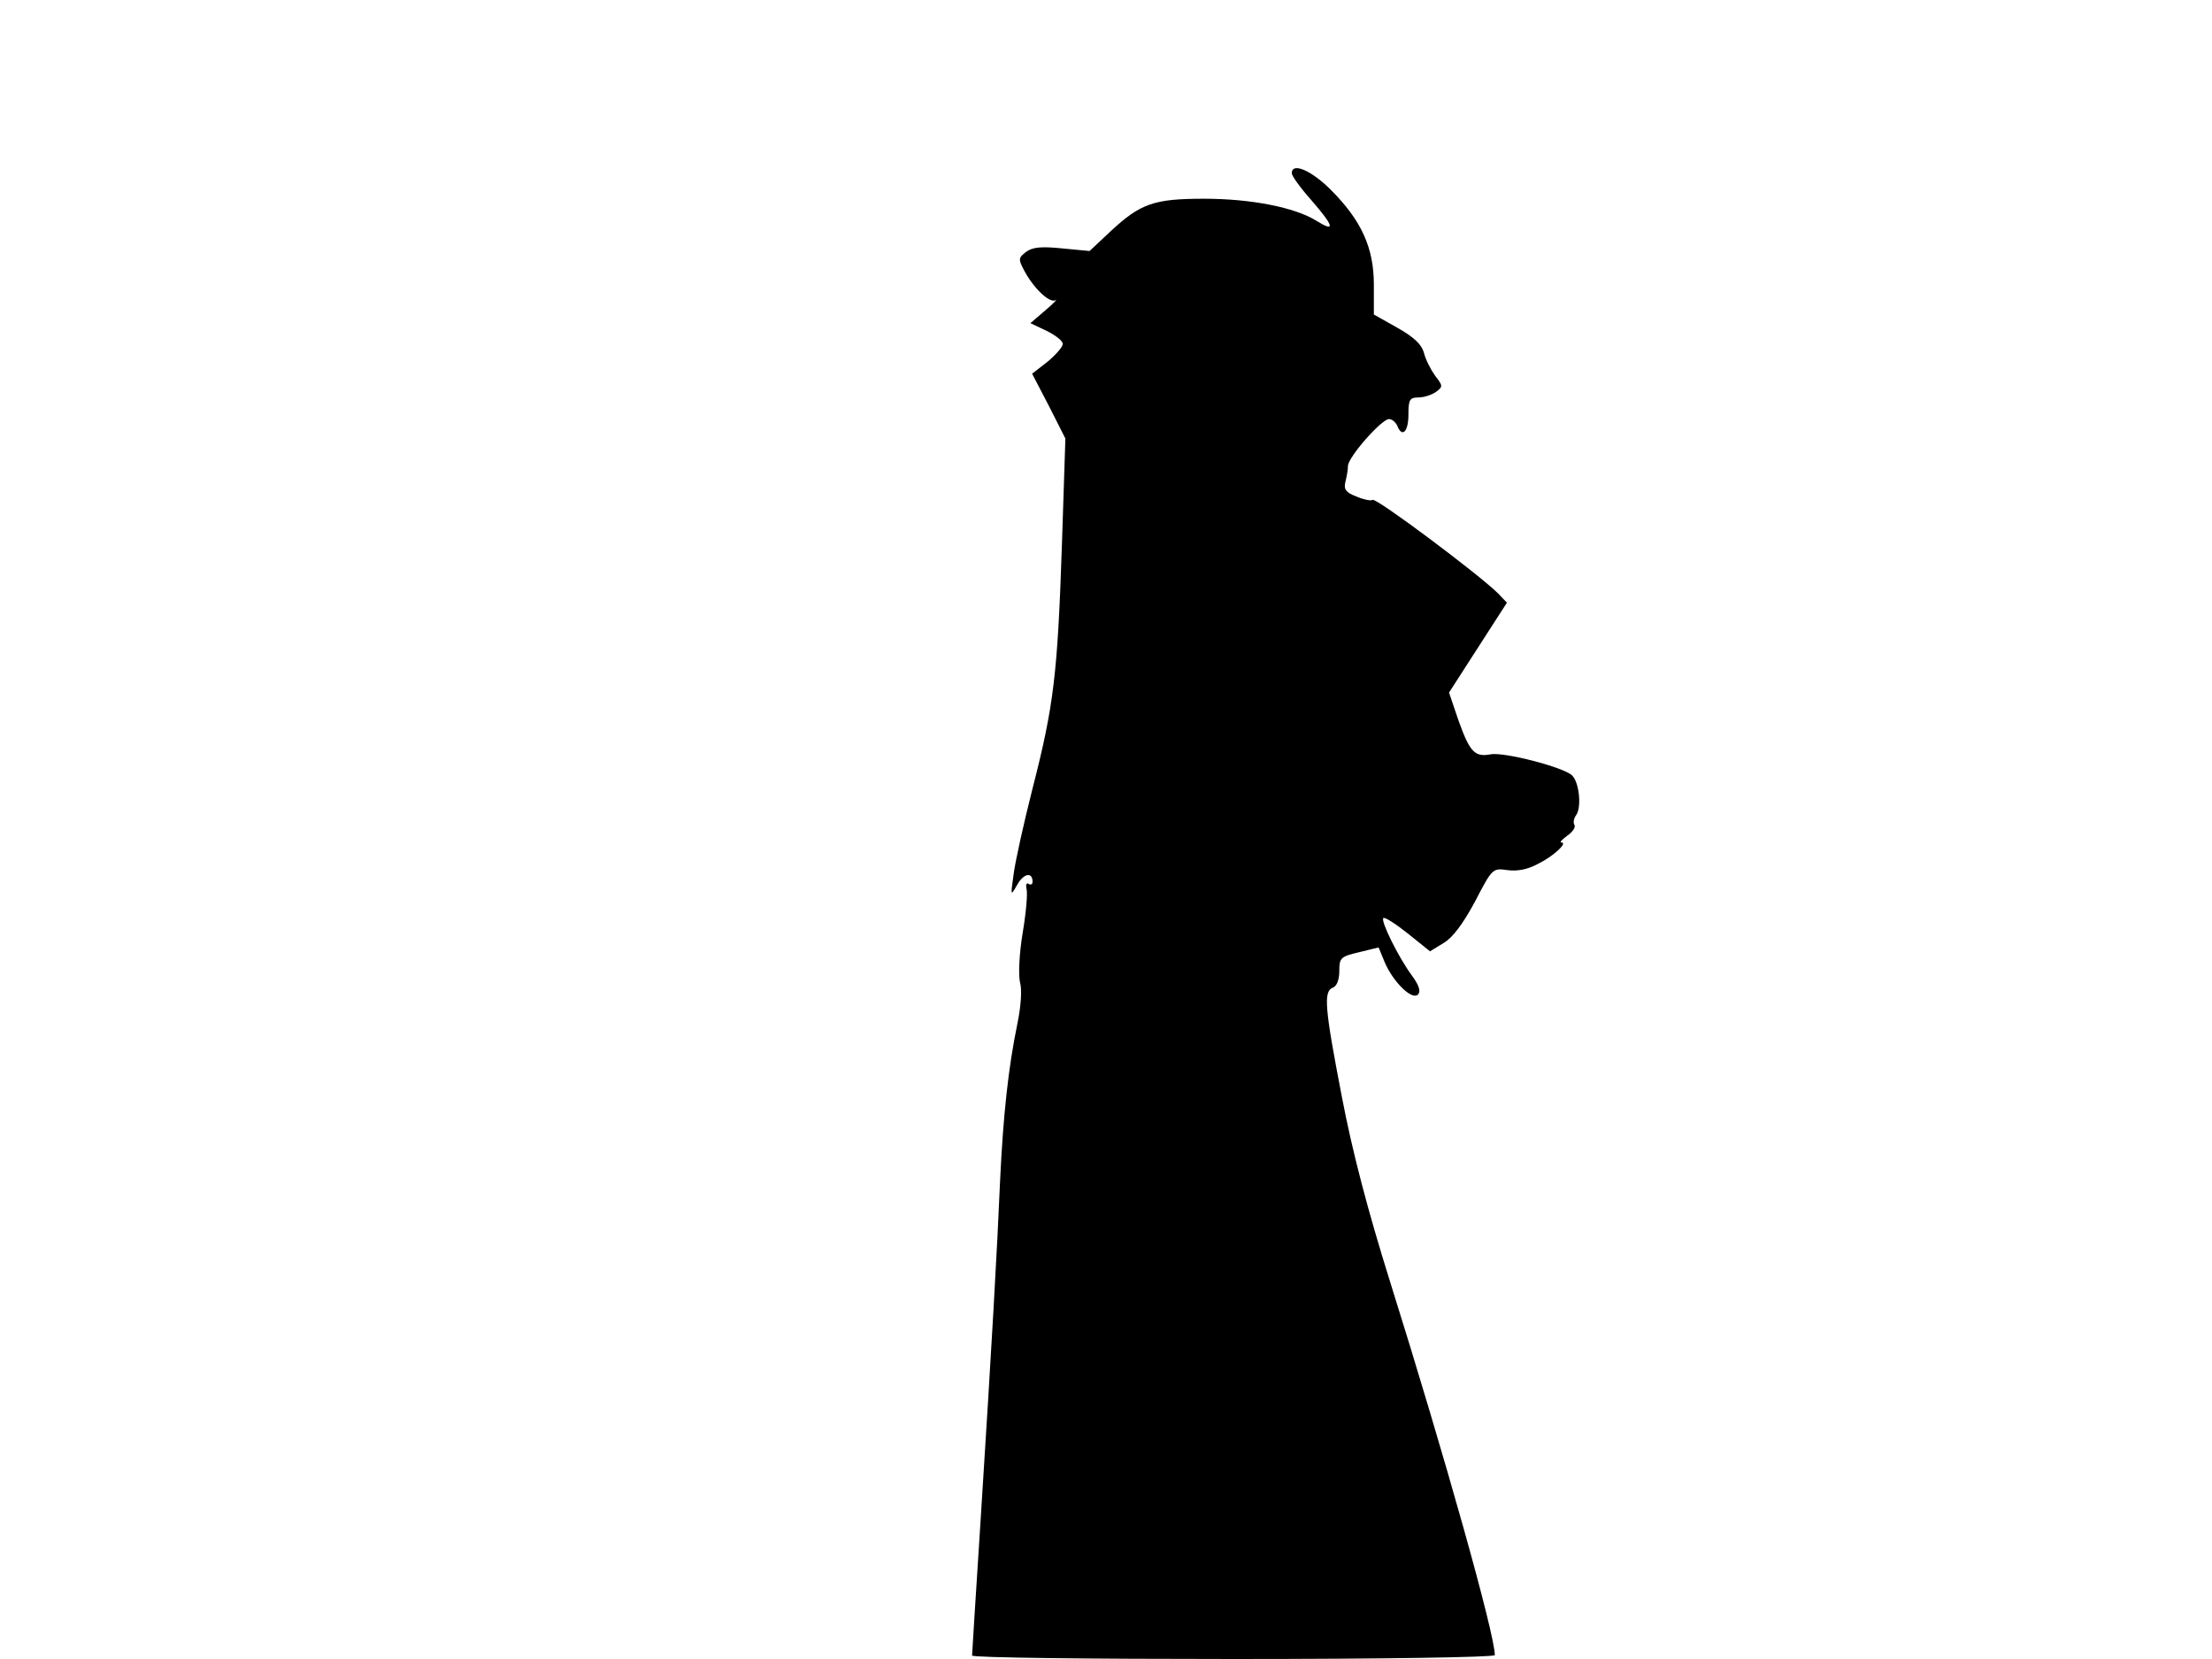 <svg xmlns="http://www.w3.org/2000/svg" width="682.667" height="512" version="1.0" viewBox="0 0 512 384"><path d="M299 40.1c0 .6 2 3.4 4.5 6.2 5.3 6.1 5.7 7.6 1.2 4.8-5-3.1-15.1-5.1-26-5.1-11.6 0-14.7 1.1-21.6 7.5l-4.9 4.6-6.3-.6c-4.9-.5-6.9-.3-8.4.8-1.8 1.4-1.8 1.7-.5 4.2 2.2 4.2 5.9 7.7 7.3 7 .6-.4-.4.7-2.3 2.3l-3.5 3 3.8 1.8c2 1 3.7 2.3 3.7 3s-1.6 2.5-3.5 4.1l-3.6 2.8 3.9 7.5 3.8 7.5-.8 24.5c-1 30.1-1.9 37.4-6.8 56.5-2.1 8.3-4.1 17.3-4.4 20-.7 5-.7 5 .9 2.2 1.5-2.6 3.5-2.9 3.5-.6 0 .6-.4.8-.9.5-.5-.4-.7.2-.5 1.1.3 1-.1 5.6-.9 10.3-.8 4.9-1 9.7-.6 11.4.5 1.7.2 5.6-.6 9.5-2.1 10.1-3.3 21.3-4 36.1-.7 16.4-1.9 37.7-4.5 78.5-1.1 17.1-2 31.3-2 31.7 0 .5 27.2.8 60.5.8 34.8 0 60.5-.4 60.5-.9 0-4.8-11.5-45.8-24.3-86.6-5.1-16.3-8.7-30-11.1-42.6-4-20.7-4.3-24.4-2.1-25.3.9-.3 1.5-1.8 1.5-3.8 0-3.1.3-3.4 4.6-4.4l4.5-1.1 1.4 3.4c1.9 4.5 6.3 8.9 7.7 7.5.7-.7.3-2.1-1.4-4.4-3.1-4.2-7.3-12.7-6.6-13.3.3-.3 2.8 1.3 5.7 3.6l5.1 4.1 3.1-1.9c2.1-1.2 4.5-4.4 7.3-9.6 4-7.7 4.1-7.8 7.5-7.3 2.2.3 4.6-.1 7-1.4 3.7-1.8 7.1-5 5.5-5-.5 0 .2-.7 1.4-1.6 1.2-.8 2-2 1.6-2.5-.3-.5-.1-1.5.4-2.2 1.3-1.7.8-7.5-.9-9.2-1.9-1.9-15.8-5.5-18.9-4.9-3.7.7-4.8-.6-7.4-7.8l-2.2-6.5 6.7-10.4 6.7-10.4-2.1-2.2c-4.6-4.5-28.1-22.1-29-21.6-.4.3-2.2-.1-3.8-.8-2.4-.9-2.9-1.7-2.5-3.3.3-1.2.6-2.8.6-3.7 0-2.1 7.8-10.9 9.5-10.9.7 0 1.5.7 1.9 1.5 1.1 2.9 2.6 1.5 2.6-2.5 0-3.5.3-4 2.3-4 1.3 0 3.1-.6 4.1-1.3 1.6-1.2 1.6-1.4-.2-3.7-1-1.4-2.2-3.7-2.6-5.3-.5-1.9-2.2-3.6-6.1-5.8l-5.5-3.1v-6.9c0-8.6-2.9-14.9-10-22-4.5-4.5-9-6.4-9-3.8"/></svg>